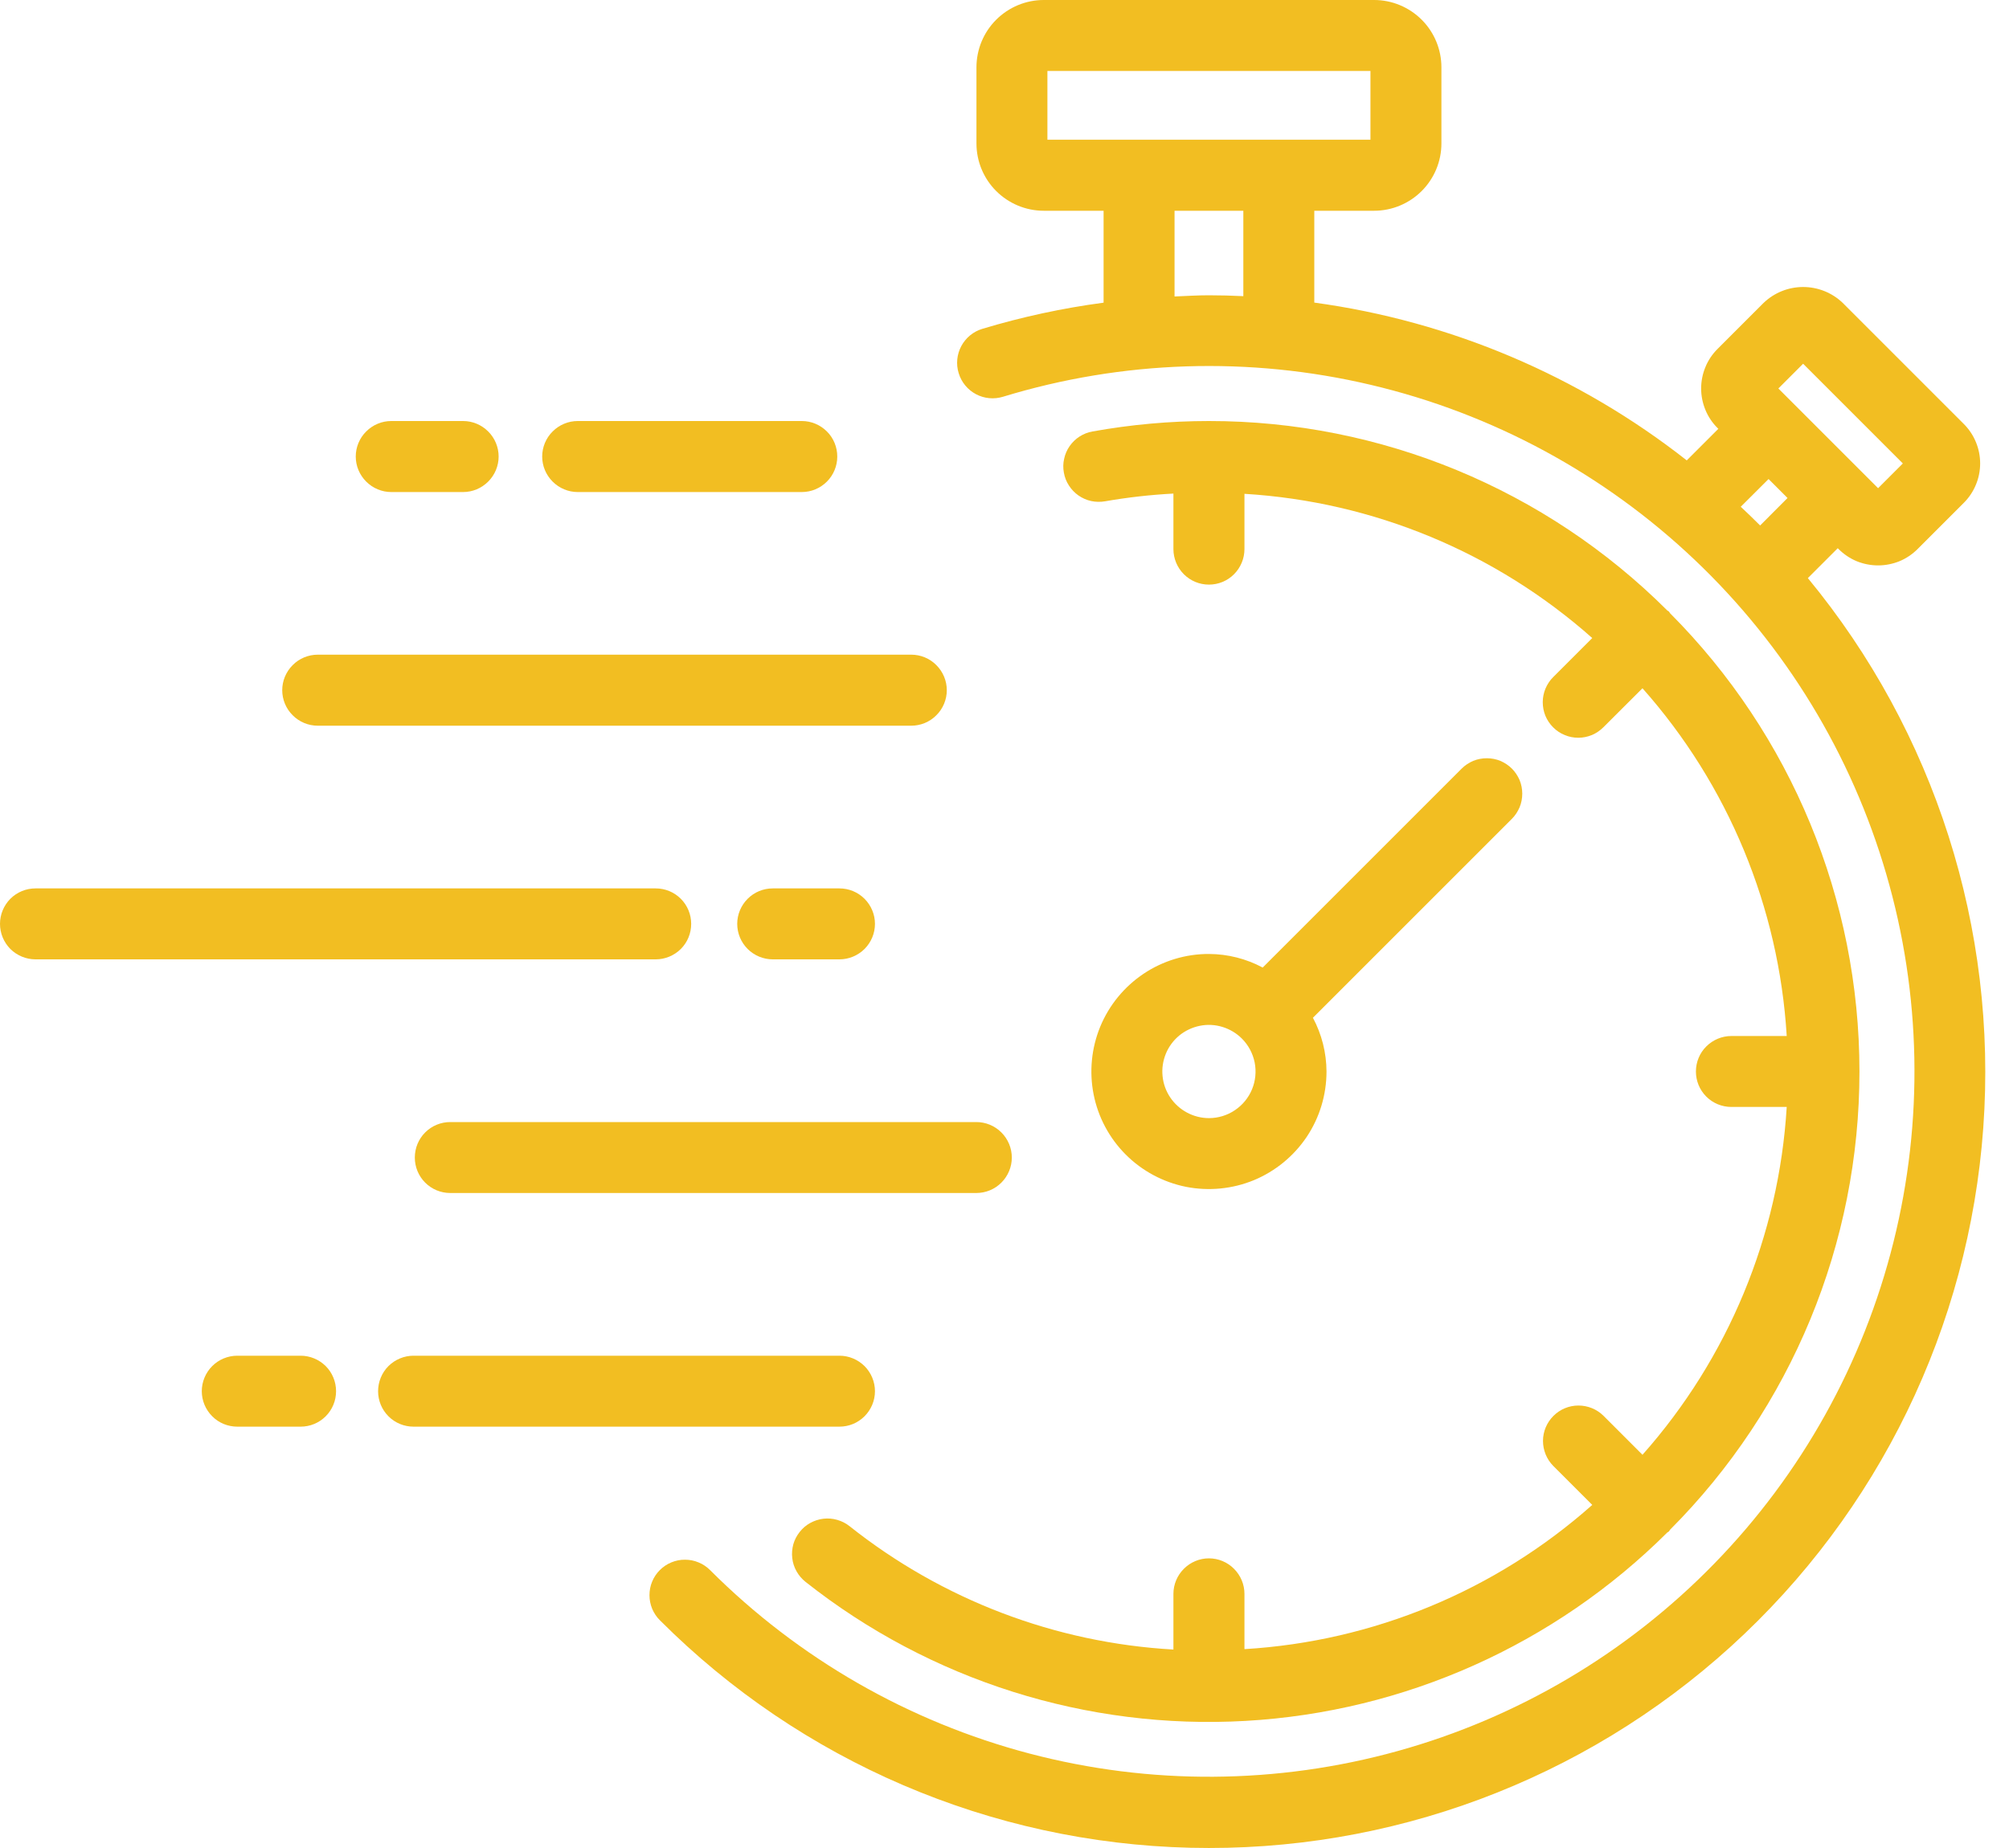 <svg width="25" height="23" viewBox="0 0 25 23" fill="none" xmlns="http://www.w3.org/2000/svg">
<path d="M22.497 7.195L22.869 6.823L22.88 6.834C22.944 6.898 23.021 6.95 23.105 6.985C23.189 7.019 23.28 7.037 23.371 7.037C23.462 7.037 23.552 7.019 23.637 6.985C23.721 6.95 23.798 6.898 23.862 6.834L24.437 6.259C24.502 6.194 24.553 6.118 24.588 6.033C24.623 5.949 24.641 5.859 24.641 5.768C24.641 5.676 24.623 5.586 24.588 5.502C24.553 5.417 24.502 5.341 24.437 5.276L22.93 3.769C22.797 3.642 22.621 3.572 22.438 3.572C22.256 3.572 22.08 3.642 21.947 3.769L21.372 4.344C21.308 4.408 21.256 4.485 21.222 4.569C21.187 4.653 21.169 4.744 21.169 4.835C21.169 4.926 21.187 5.016 21.222 5.101C21.256 5.185 21.308 5.262 21.372 5.326L21.383 5.337L20.99 5.73C19.647 4.675 18.047 3.997 16.355 3.766V2.623H17.1C17.322 2.623 17.535 2.534 17.692 2.377C17.849 2.22 17.937 2.007 17.937 1.785V0.838C17.937 0.616 17.849 0.403 17.692 0.246C17.535 0.089 17.322 0 17.1 0H12.988C12.766 0 12.553 0.089 12.396 0.246C12.239 0.403 12.151 0.616 12.151 0.838V1.785C12.151 2.007 12.239 2.22 12.396 2.377C12.553 2.534 12.766 2.623 12.988 2.623H13.733V3.767C13.222 3.835 12.717 3.944 12.223 4.093C12.111 4.127 12.017 4.205 11.962 4.308C11.907 4.412 11.895 4.533 11.93 4.645C11.964 4.757 12.041 4.851 12.145 4.906C12.248 4.961 12.369 4.972 12.481 4.938C13.967 4.484 15.547 4.433 17.059 4.79C18.572 5.147 19.962 5.898 21.089 6.968C22.216 8.038 23.039 9.388 23.473 10.88C23.908 12.371 23.939 13.952 23.562 15.46C23.186 16.967 22.417 18.348 21.332 19.461C20.248 20.574 18.887 21.379 17.39 21.794C15.893 22.209 14.312 22.22 12.809 21.824C11.307 21.428 9.936 20.641 8.837 19.542C8.796 19.501 8.748 19.468 8.694 19.446C8.64 19.423 8.583 19.412 8.525 19.412C8.466 19.411 8.409 19.423 8.355 19.445C8.301 19.467 8.252 19.5 8.211 19.541C8.17 19.582 8.137 19.631 8.115 19.685C8.093 19.738 8.082 19.796 8.082 19.854C8.082 19.912 8.094 19.97 8.116 20.024C8.139 20.077 8.171 20.126 8.213 20.167C9.967 21.923 12.33 22.937 14.811 22.997C17.293 23.058 19.702 22.16 21.54 20.491C23.377 18.823 24.502 16.511 24.68 14.035C24.858 11.559 24.076 9.109 22.497 7.195ZM22.438 4.527L23.679 5.768L23.371 6.076L22.13 4.835L22.438 4.527ZM22.008 5.962L22.244 6.198L21.903 6.54C21.824 6.46 21.743 6.384 21.662 6.307L22.008 5.962ZM13.034 1.739V0.883H17.054V1.739H13.034ZM14.616 3.69V2.623H15.472V3.686C15.33 3.679 15.188 3.675 15.044 3.675C14.901 3.675 14.759 3.684 14.616 3.69Z" fill="#F2BE22"/>
<path d="M20.782 19.039C22.292 17.525 23.14 15.474 23.139 13.335C23.139 11.197 22.291 9.146 20.782 7.632C20.776 7.625 20.774 7.617 20.768 7.611C20.762 7.605 20.754 7.604 20.748 7.598C19.234 6.087 17.183 5.239 15.044 5.24C14.558 5.24 14.073 5.284 13.595 5.37C13.537 5.38 13.483 5.402 13.434 5.433C13.386 5.464 13.343 5.505 13.31 5.553C13.277 5.6 13.254 5.654 13.242 5.711C13.229 5.767 13.228 5.826 13.239 5.883C13.249 5.94 13.27 5.995 13.302 6.043C13.333 6.092 13.374 6.134 13.421 6.167C13.469 6.2 13.523 6.224 13.579 6.236C13.636 6.248 13.695 6.249 13.752 6.239C14.033 6.19 14.317 6.158 14.602 6.143V6.834C14.602 6.951 14.649 7.064 14.732 7.147C14.815 7.23 14.927 7.276 15.044 7.276C15.161 7.276 15.274 7.23 15.356 7.147C15.439 7.064 15.486 6.951 15.486 6.834V6.146C17.089 6.243 18.613 6.875 19.814 7.941L19.329 8.426C19.287 8.467 19.255 8.516 19.232 8.57C19.21 8.623 19.198 8.681 19.198 8.739C19.198 8.797 19.209 8.855 19.231 8.909C19.253 8.962 19.286 9.011 19.327 9.052C19.368 9.094 19.417 9.126 19.471 9.148C19.525 9.171 19.582 9.182 19.641 9.182C19.699 9.182 19.756 9.17 19.81 9.148C19.864 9.125 19.912 9.092 19.953 9.051L20.439 8.566C21.505 9.767 22.137 11.291 22.234 12.894H21.546C21.428 12.894 21.316 12.941 21.233 13.024C21.15 13.106 21.104 13.219 21.104 13.336C21.104 13.453 21.15 13.565 21.233 13.648C21.316 13.731 21.428 13.777 21.546 13.777H22.234C22.137 15.381 21.505 16.905 20.439 18.106L19.953 17.62C19.87 17.538 19.758 17.493 19.642 17.493C19.525 17.493 19.413 17.54 19.331 17.622C19.248 17.705 19.201 17.817 19.201 17.933C19.201 18.05 19.247 18.162 19.329 18.245L19.814 18.73C18.613 19.797 17.089 20.429 15.486 20.525V19.837C15.486 19.72 15.439 19.608 15.356 19.525C15.274 19.442 15.161 19.395 15.044 19.395C14.927 19.395 14.815 19.442 14.732 19.525C14.649 19.608 14.602 19.72 14.602 19.837V20.53C13.132 20.447 11.724 19.91 10.571 18.994C10.526 18.958 10.474 18.932 10.418 18.916C10.362 18.9 10.304 18.895 10.246 18.902C10.188 18.909 10.133 18.927 10.082 18.955C10.031 18.983 9.987 19.021 9.951 19.067C9.915 19.112 9.888 19.164 9.872 19.22C9.857 19.276 9.852 19.334 9.859 19.392C9.865 19.449 9.883 19.505 9.912 19.556C9.94 19.606 9.978 19.651 10.023 19.687C11.576 20.915 13.525 21.531 15.502 21.418C17.478 21.305 19.344 20.471 20.747 19.074C20.754 19.068 20.762 19.066 20.768 19.06C20.774 19.054 20.776 19.046 20.782 19.039Z" fill="#F2BE22"/>
<path d="M18.814 9.566C18.773 9.525 18.724 9.493 18.671 9.47C18.617 9.448 18.56 9.437 18.502 9.437C18.444 9.437 18.386 9.448 18.332 9.47C18.279 9.493 18.23 9.525 18.189 9.566L15.713 12.042C15.507 11.932 15.278 11.874 15.044 11.873C14.755 11.872 14.472 11.958 14.231 12.119C13.991 12.28 13.803 12.508 13.692 12.776C13.582 13.043 13.553 13.337 13.609 13.621C13.665 13.905 13.805 14.166 14.009 14.37C14.214 14.575 14.475 14.714 14.758 14.771C15.042 14.827 15.337 14.798 15.604 14.688C15.871 14.577 16.1 14.389 16.261 14.149C16.422 13.908 16.507 13.625 16.507 13.336C16.506 13.102 16.448 12.873 16.338 12.667L18.814 10.191C18.855 10.15 18.887 10.101 18.91 10.047C18.932 9.994 18.943 9.936 18.943 9.878C18.943 9.82 18.932 9.763 18.91 9.709C18.887 9.656 18.855 9.607 18.814 9.566ZM15.044 13.916C14.949 13.916 14.855 13.892 14.771 13.847C14.687 13.802 14.615 13.737 14.562 13.658C14.509 13.579 14.476 13.488 14.467 13.393C14.457 13.298 14.472 13.202 14.508 13.114C14.544 13.026 14.602 12.948 14.676 12.887C14.75 12.827 14.837 12.786 14.931 12.767C15.024 12.748 15.121 12.753 15.212 12.781C15.303 12.809 15.386 12.858 15.454 12.926C15.535 13.007 15.59 13.11 15.613 13.223C15.635 13.335 15.624 13.452 15.58 13.558C15.536 13.664 15.462 13.754 15.366 13.818C15.271 13.882 15.159 13.916 15.044 13.916Z" fill="#F2BE22"/>
<path d="M9.978 6.124H7.189C7.072 6.124 6.96 6.077 6.877 5.994C6.794 5.911 6.747 5.799 6.747 5.682C6.747 5.565 6.794 5.452 6.877 5.37C6.96 5.287 7.072 5.24 7.189 5.24H9.978C10.095 5.24 10.207 5.287 10.29 5.37C10.373 5.452 10.419 5.565 10.419 5.682C10.419 5.799 10.373 5.911 10.29 5.994C10.207 6.077 10.095 6.124 9.978 6.124Z" fill="#F2BE22"/>
<path d="M5.763 6.124H4.869C4.752 6.124 4.64 6.077 4.557 5.994C4.474 5.911 4.427 5.799 4.427 5.682C4.427 5.565 4.474 5.452 4.557 5.37C4.64 5.287 4.752 5.24 4.869 5.24H5.763C5.88 5.24 5.992 5.287 6.075 5.37C6.158 5.452 6.205 5.565 6.205 5.682C6.205 5.799 6.158 5.911 6.075 5.994C5.992 6.077 5.88 6.124 5.763 6.124Z" fill="#F2BE22"/>
<path d="M11.34 9.032H3.954C3.837 9.032 3.724 8.985 3.642 8.902C3.559 8.82 3.512 8.707 3.512 8.59C3.512 8.473 3.559 8.361 3.642 8.278C3.724 8.195 3.837 8.148 3.954 8.148H11.34C11.457 8.148 11.57 8.195 11.652 8.278C11.735 8.361 11.782 8.473 11.782 8.59C11.782 8.707 11.735 8.82 11.652 8.902C11.57 8.985 11.457 9.032 11.34 9.032Z" fill="#F2BE22"/>
<path d="M8.16 11.94H0.442C0.325 11.94 0.212 11.893 0.129 11.811C0.047 11.728 0 11.616 0 11.498C0 11.381 0.047 11.269 0.129 11.186C0.212 11.103 0.325 11.057 0.442 11.057H8.16C8.277 11.057 8.389 11.103 8.472 11.186C8.555 11.269 8.601 11.381 8.601 11.498C8.601 11.616 8.555 11.728 8.472 11.811C8.389 11.893 8.277 11.94 8.16 11.94Z" fill="#F2BE22"/>
<path d="M10.446 11.94H9.616C9.499 11.94 9.387 11.893 9.304 11.811C9.221 11.728 9.174 11.616 9.174 11.498C9.174 11.381 9.221 11.269 9.304 11.186C9.387 11.103 9.499 11.057 9.616 11.057H10.446C10.563 11.057 10.675 11.103 10.758 11.186C10.841 11.269 10.888 11.381 10.888 11.498C10.888 11.616 10.841 11.728 10.758 11.811C10.675 11.893 10.563 11.94 10.446 11.94Z" fill="#F2BE22"/>
<path d="M12.149 14.848H5.603C5.486 14.848 5.374 14.802 5.291 14.719C5.208 14.636 5.162 14.524 5.162 14.407C5.162 14.289 5.208 14.177 5.291 14.094C5.374 14.011 5.486 13.965 5.603 13.965H12.149C12.266 13.965 12.378 14.011 12.461 14.094C12.544 14.177 12.591 14.289 12.591 14.407C12.591 14.524 12.544 14.636 12.461 14.719C12.378 14.802 12.266 14.848 12.149 14.848Z" fill="#F2BE22"/>
<path d="M3.741 17.756H2.953C2.836 17.756 2.723 17.71 2.641 17.627C2.558 17.544 2.511 17.432 2.511 17.315C2.511 17.198 2.558 17.085 2.641 17.002C2.723 16.92 2.836 16.873 2.953 16.873H3.741C3.858 16.873 3.97 16.92 4.053 17.002C4.136 17.085 4.182 17.198 4.182 17.315C4.182 17.432 4.136 17.544 4.053 17.627C3.97 17.71 3.858 17.756 3.741 17.756Z" fill="#F2BE22"/>
<path d="M10.446 17.756H5.146C5.029 17.756 4.917 17.71 4.834 17.627C4.751 17.544 4.705 17.432 4.705 17.315C4.705 17.198 4.751 17.085 4.834 17.002C4.917 16.92 5.029 16.873 5.146 16.873H10.446C10.563 16.873 10.675 16.92 10.758 17.002C10.841 17.085 10.888 17.198 10.888 17.315C10.888 17.432 10.841 17.544 10.758 17.627C10.675 17.71 10.563 17.756 10.446 17.756Z" fill="#F2BE22"/>
</svg>
